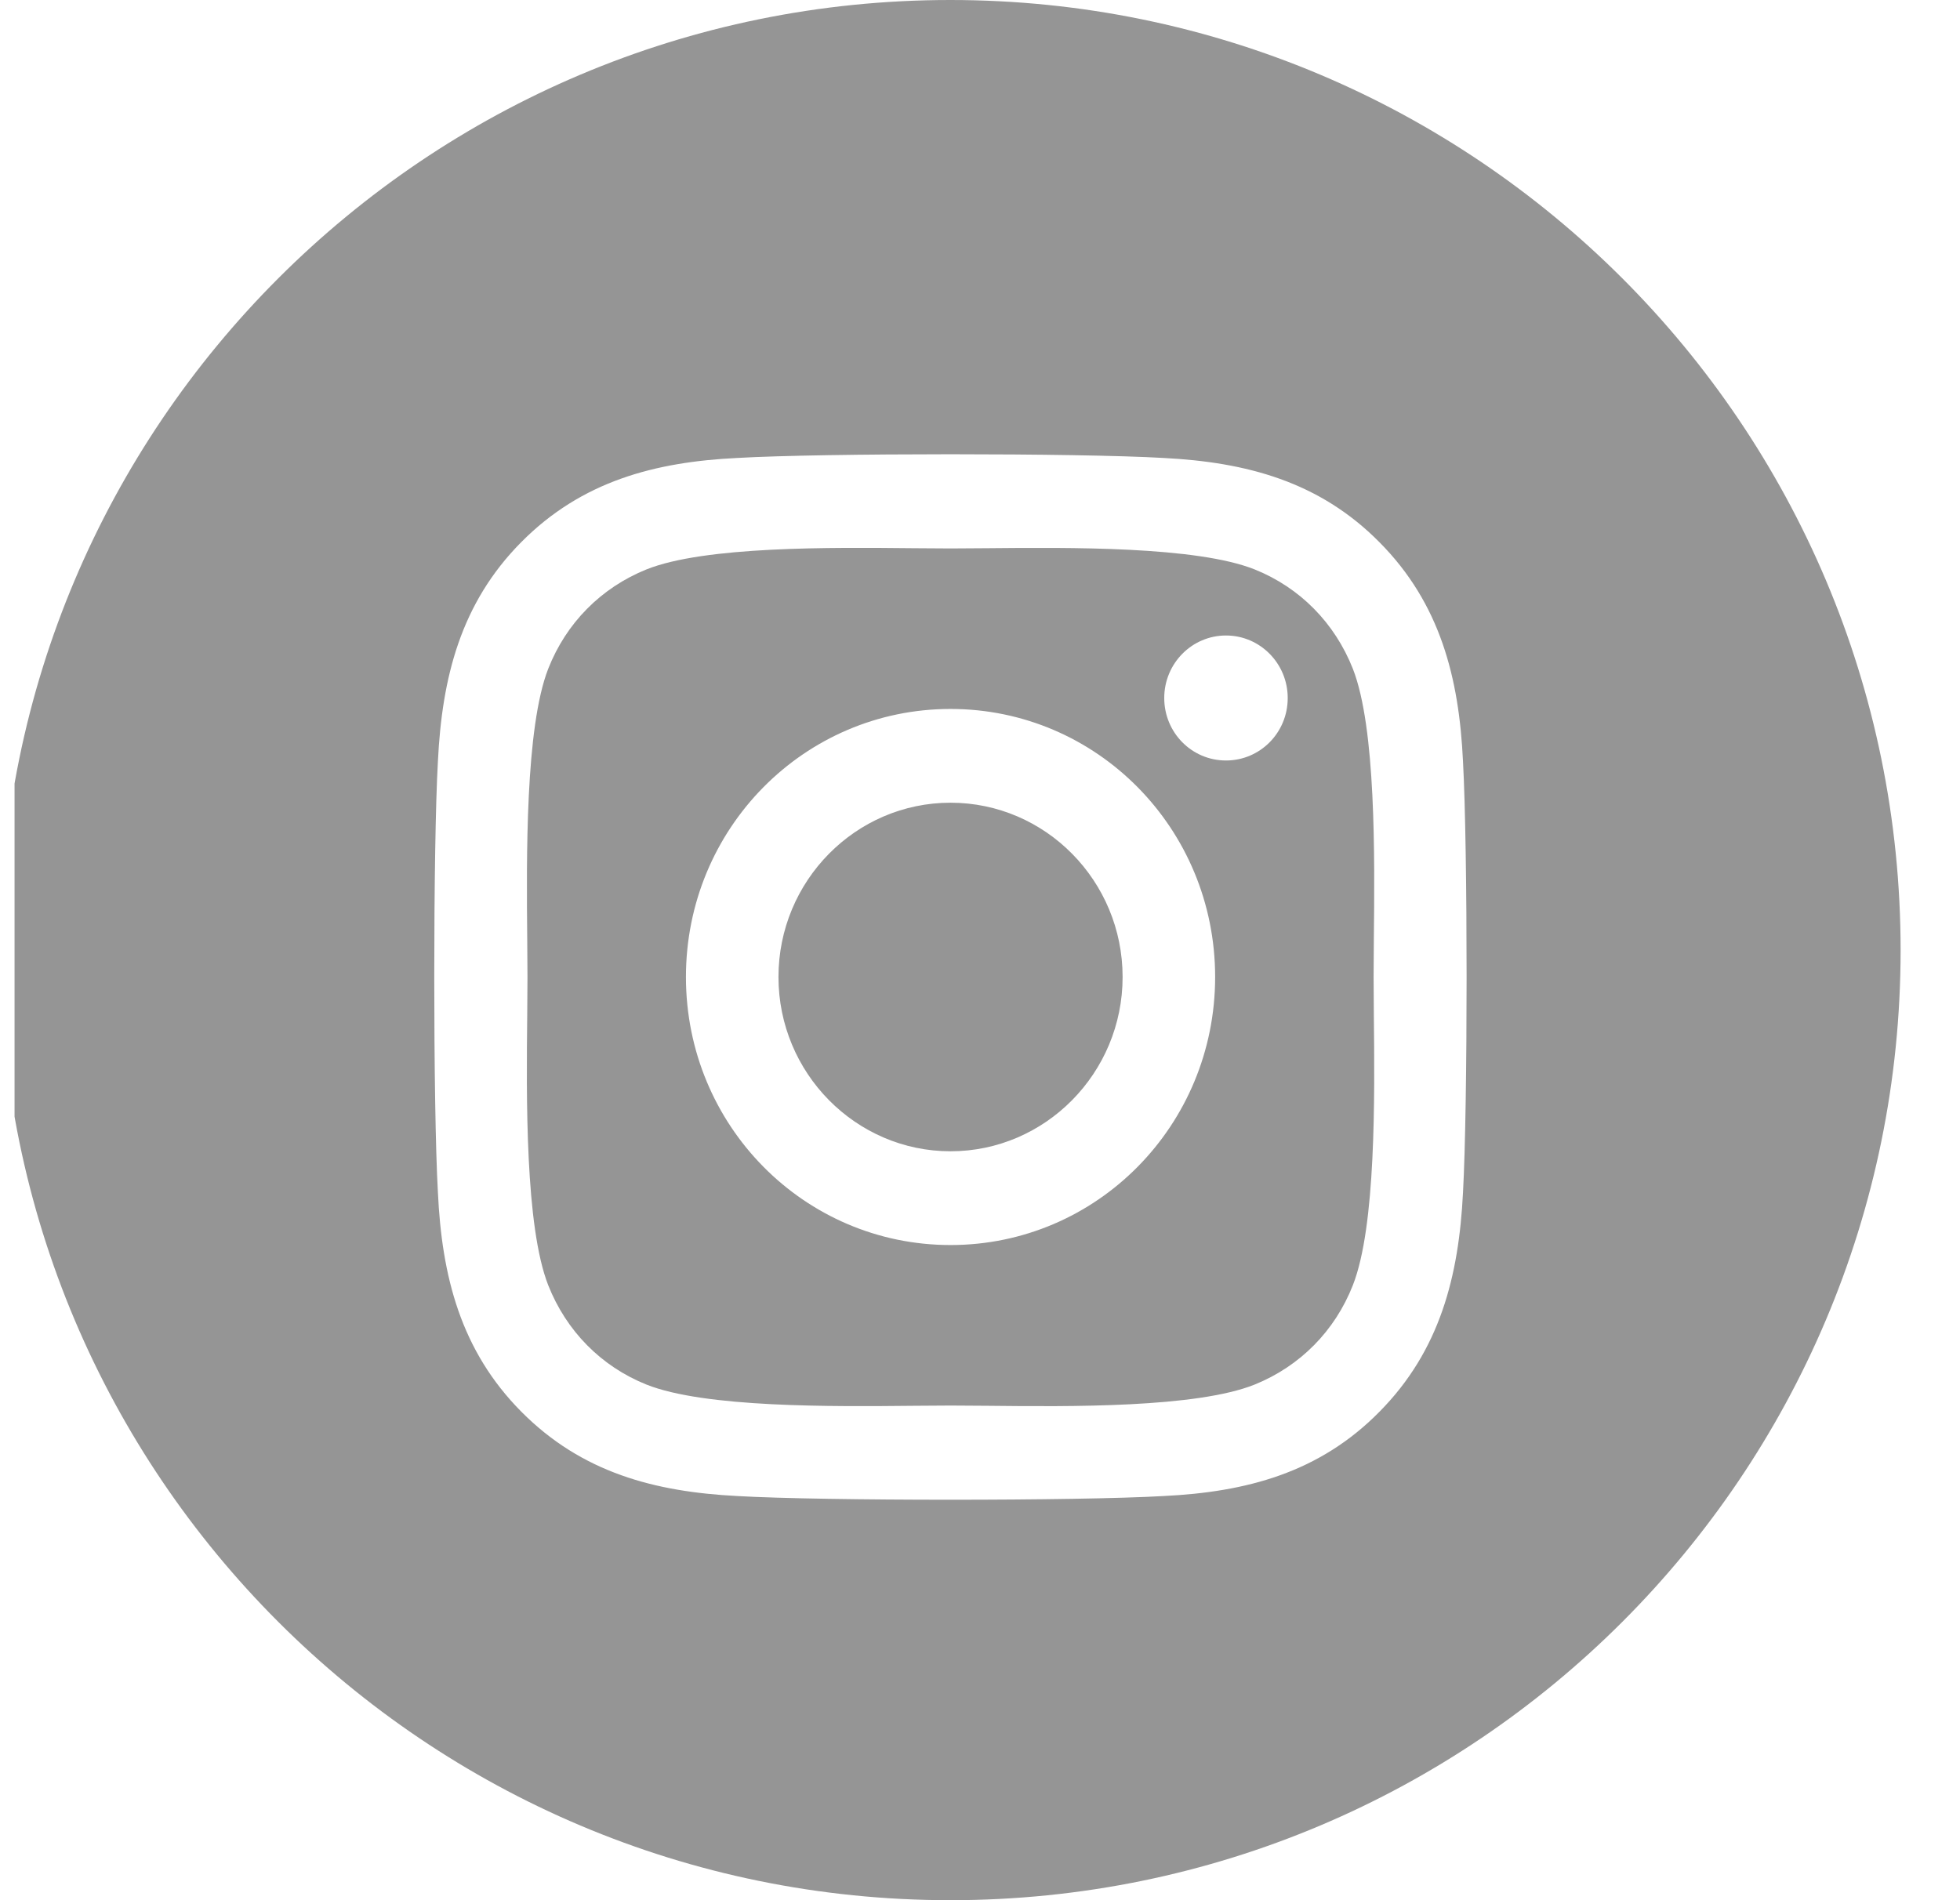 <svg width="33" height="32" viewBox="0 0 33 32" fill="none" xmlns="http://www.w3.org/2000/svg">
<g clip-path="url(#clip0)">
<path fill-rule="evenodd" clip-rule="evenodd" d="M16 32C24.837 32 32 24.837 32 16C32 7.163 24.837 0 16 0C7.163 0 0 7.163 0 16C0 24.837 7.163 32 16 32ZM11.549 16.453C11.549 13.954 13.538 11.939 16.004 11.939C18.47 11.939 20.459 13.954 20.459 16.453C20.459 18.952 18.47 20.967 16.004 20.967C13.538 20.967 11.549 18.952 11.549 16.453ZM13.107 16.453C13.107 18.072 14.41 19.388 16.004 19.388C17.598 19.388 18.901 18.072 18.901 16.453C18.901 14.835 17.602 13.518 16.004 13.518C14.406 13.518 13.107 14.835 13.107 16.453ZM20.642 12.807C21.215 12.807 21.681 12.34 21.681 11.755C21.681 11.173 21.215 10.702 20.642 10.702C20.068 10.702 19.602 11.173 19.602 11.755C19.602 12.336 20.064 12.807 20.642 12.807ZM23.228 9.134C24.248 10.163 24.566 11.413 24.632 12.823C24.713 14.277 24.713 18.63 24.632 20.083C24.562 21.493 24.244 22.743 23.228 23.772C22.212 24.805 20.979 25.127 19.587 25.194C18.152 25.277 13.852 25.277 12.417 25.194C11.025 25.123 9.796 24.801 8.776 23.772C7.756 22.743 7.439 21.493 7.373 20.083C7.291 18.63 7.291 14.273 7.373 12.819C7.442 11.409 7.756 10.159 8.776 9.13C9.796 8.101 11.029 7.779 12.417 7.712C13.852 7.629 18.152 7.629 19.587 7.712C20.979 7.783 22.212 8.105 23.228 9.134ZM21.126 23.316C21.89 23.006 22.476 22.413 22.778 21.643C23.167 20.652 23.146 18.485 23.131 17.08C23.129 16.847 23.127 16.635 23.127 16.453C23.127 16.271 23.129 16.059 23.131 15.826C23.146 14.422 23.167 12.257 22.778 11.263C22.472 10.489 21.886 9.896 21.126 9.59C20.145 9.198 17.996 9.219 16.61 9.232C16.385 9.234 16.18 9.236 16.004 9.236C15.824 9.236 15.615 9.234 15.385 9.232C13.999 9.218 11.863 9.196 10.882 9.59C10.118 9.9 9.532 10.493 9.23 11.263C8.843 12.257 8.864 14.435 8.877 15.839C8.879 16.067 8.881 16.274 8.881 16.453C8.881 16.635 8.879 16.847 8.877 17.08C8.862 18.484 8.841 20.649 9.23 21.643C9.536 22.417 10.122 23.01 10.882 23.316C11.863 23.708 14.012 23.688 15.398 23.674C15.623 23.672 15.828 23.67 16.004 23.67C16.184 23.67 16.393 23.672 16.623 23.674C18.009 23.689 20.145 23.71 21.126 23.316Z" fill="#959595"/>
</g>
<defs>
<clipPath id="clip0">
<rect width="32" height="32" fill="white" transform="translate(0.245)"/>
</clipPath>
</defs>
</svg>
